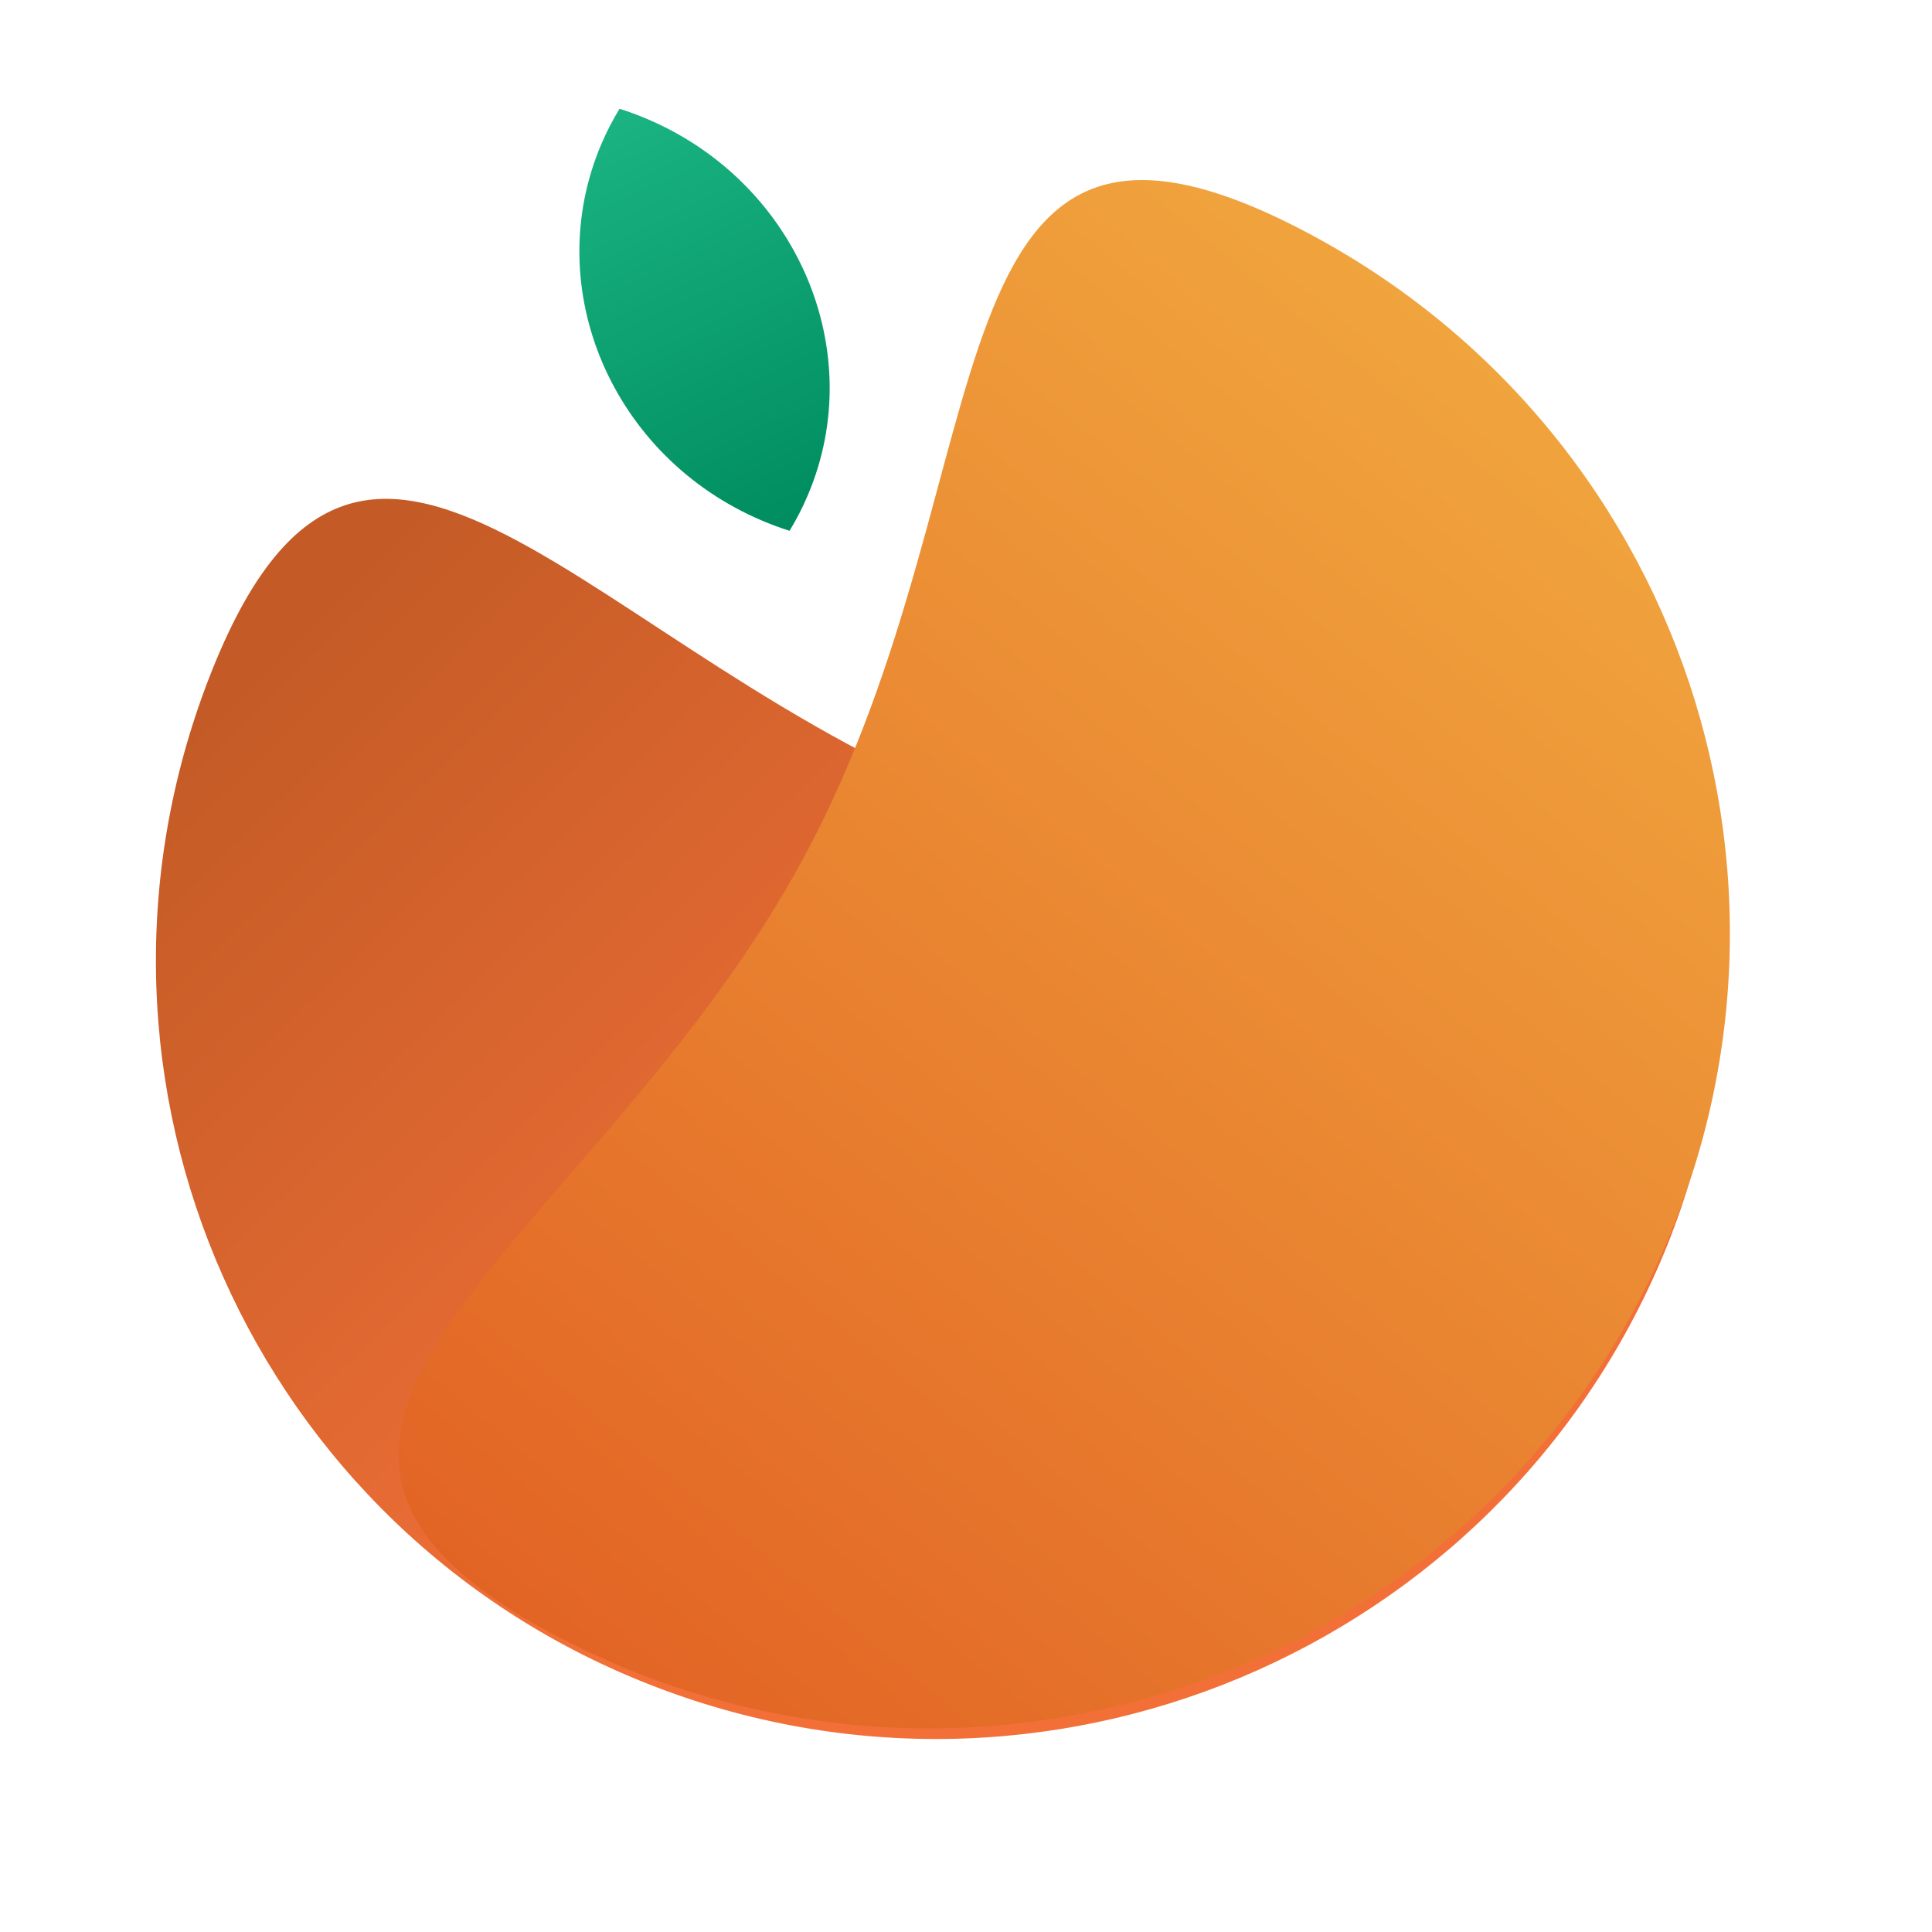 <svg width="24" height="24" viewBox="0 0 24 24" fill="none" xmlns="http://www.w3.org/2000/svg">
<path fill-rule="evenodd" clip-rule="evenodd" d="M20.761 15.344C18.821 20.358 13.182 22.874 8.165 20.963C3.149 19.054 0.655 13.441 2.595 8.427C4.535 3.413 7.281 8.152 12.297 10.062C17.313 11.972 22.701 10.33 20.76 15.344L20.761 15.344Z" fill="url(#paint0_linear)"/>
<path fill-rule="evenodd" clip-rule="evenodd" d="M6.904 20.318C2.069 17.765 7.43 15.428 10.005 10.615C12.582 5.802 11.398 0.333 16.233 2.887C21.067 5.441 22.898 11.414 20.323 16.227C17.746 21.041 11.738 22.872 6.904 20.318Z" fill="url(#paint1_linear)"/>
<path fill-rule="evenodd" clip-rule="evenodd" d="M7.696 1.351C7.81 1.387 7.924 1.429 8.037 1.477C9.9 2.268 10.796 4.36 10.036 6.149C9.971 6.303 9.895 6.452 9.808 6.594C9.692 6.557 9.579 6.515 9.468 6.468C7.603 5.677 6.708 3.585 7.468 1.795C7.534 1.64 7.61 1.492 7.696 1.351V1.351Z" fill="url(#paint2_linear)"/>
<defs>
<linearGradient id="paint0_linear" x1="12.921" y1="15.046" x2="4.769" y2="6.746" gradientUnits="userSpaceOnUse">
<stop stop-color="#F27038"/>
<stop offset="1" stop-color="#C45B26"/>
</linearGradient>
<linearGradient id="paint1_linear" x1="6.199" y1="23.597" x2="23.905" y2="2.122" gradientUnits="userSpaceOnUse">
<stop stop-color="#E05B21"/>
<stop offset="1" stop-color="#F4B544"/>
</linearGradient>
<linearGradient id="paint2_linear" x1="8.075" y1="1.284" x2="10.361" y2="6.229" gradientUnits="userSpaceOnUse">
<stop stop-color="#1AB381"/>
<stop offset="1" stop-color="#008D5F"/>
</linearGradient>
</defs>
</svg>
